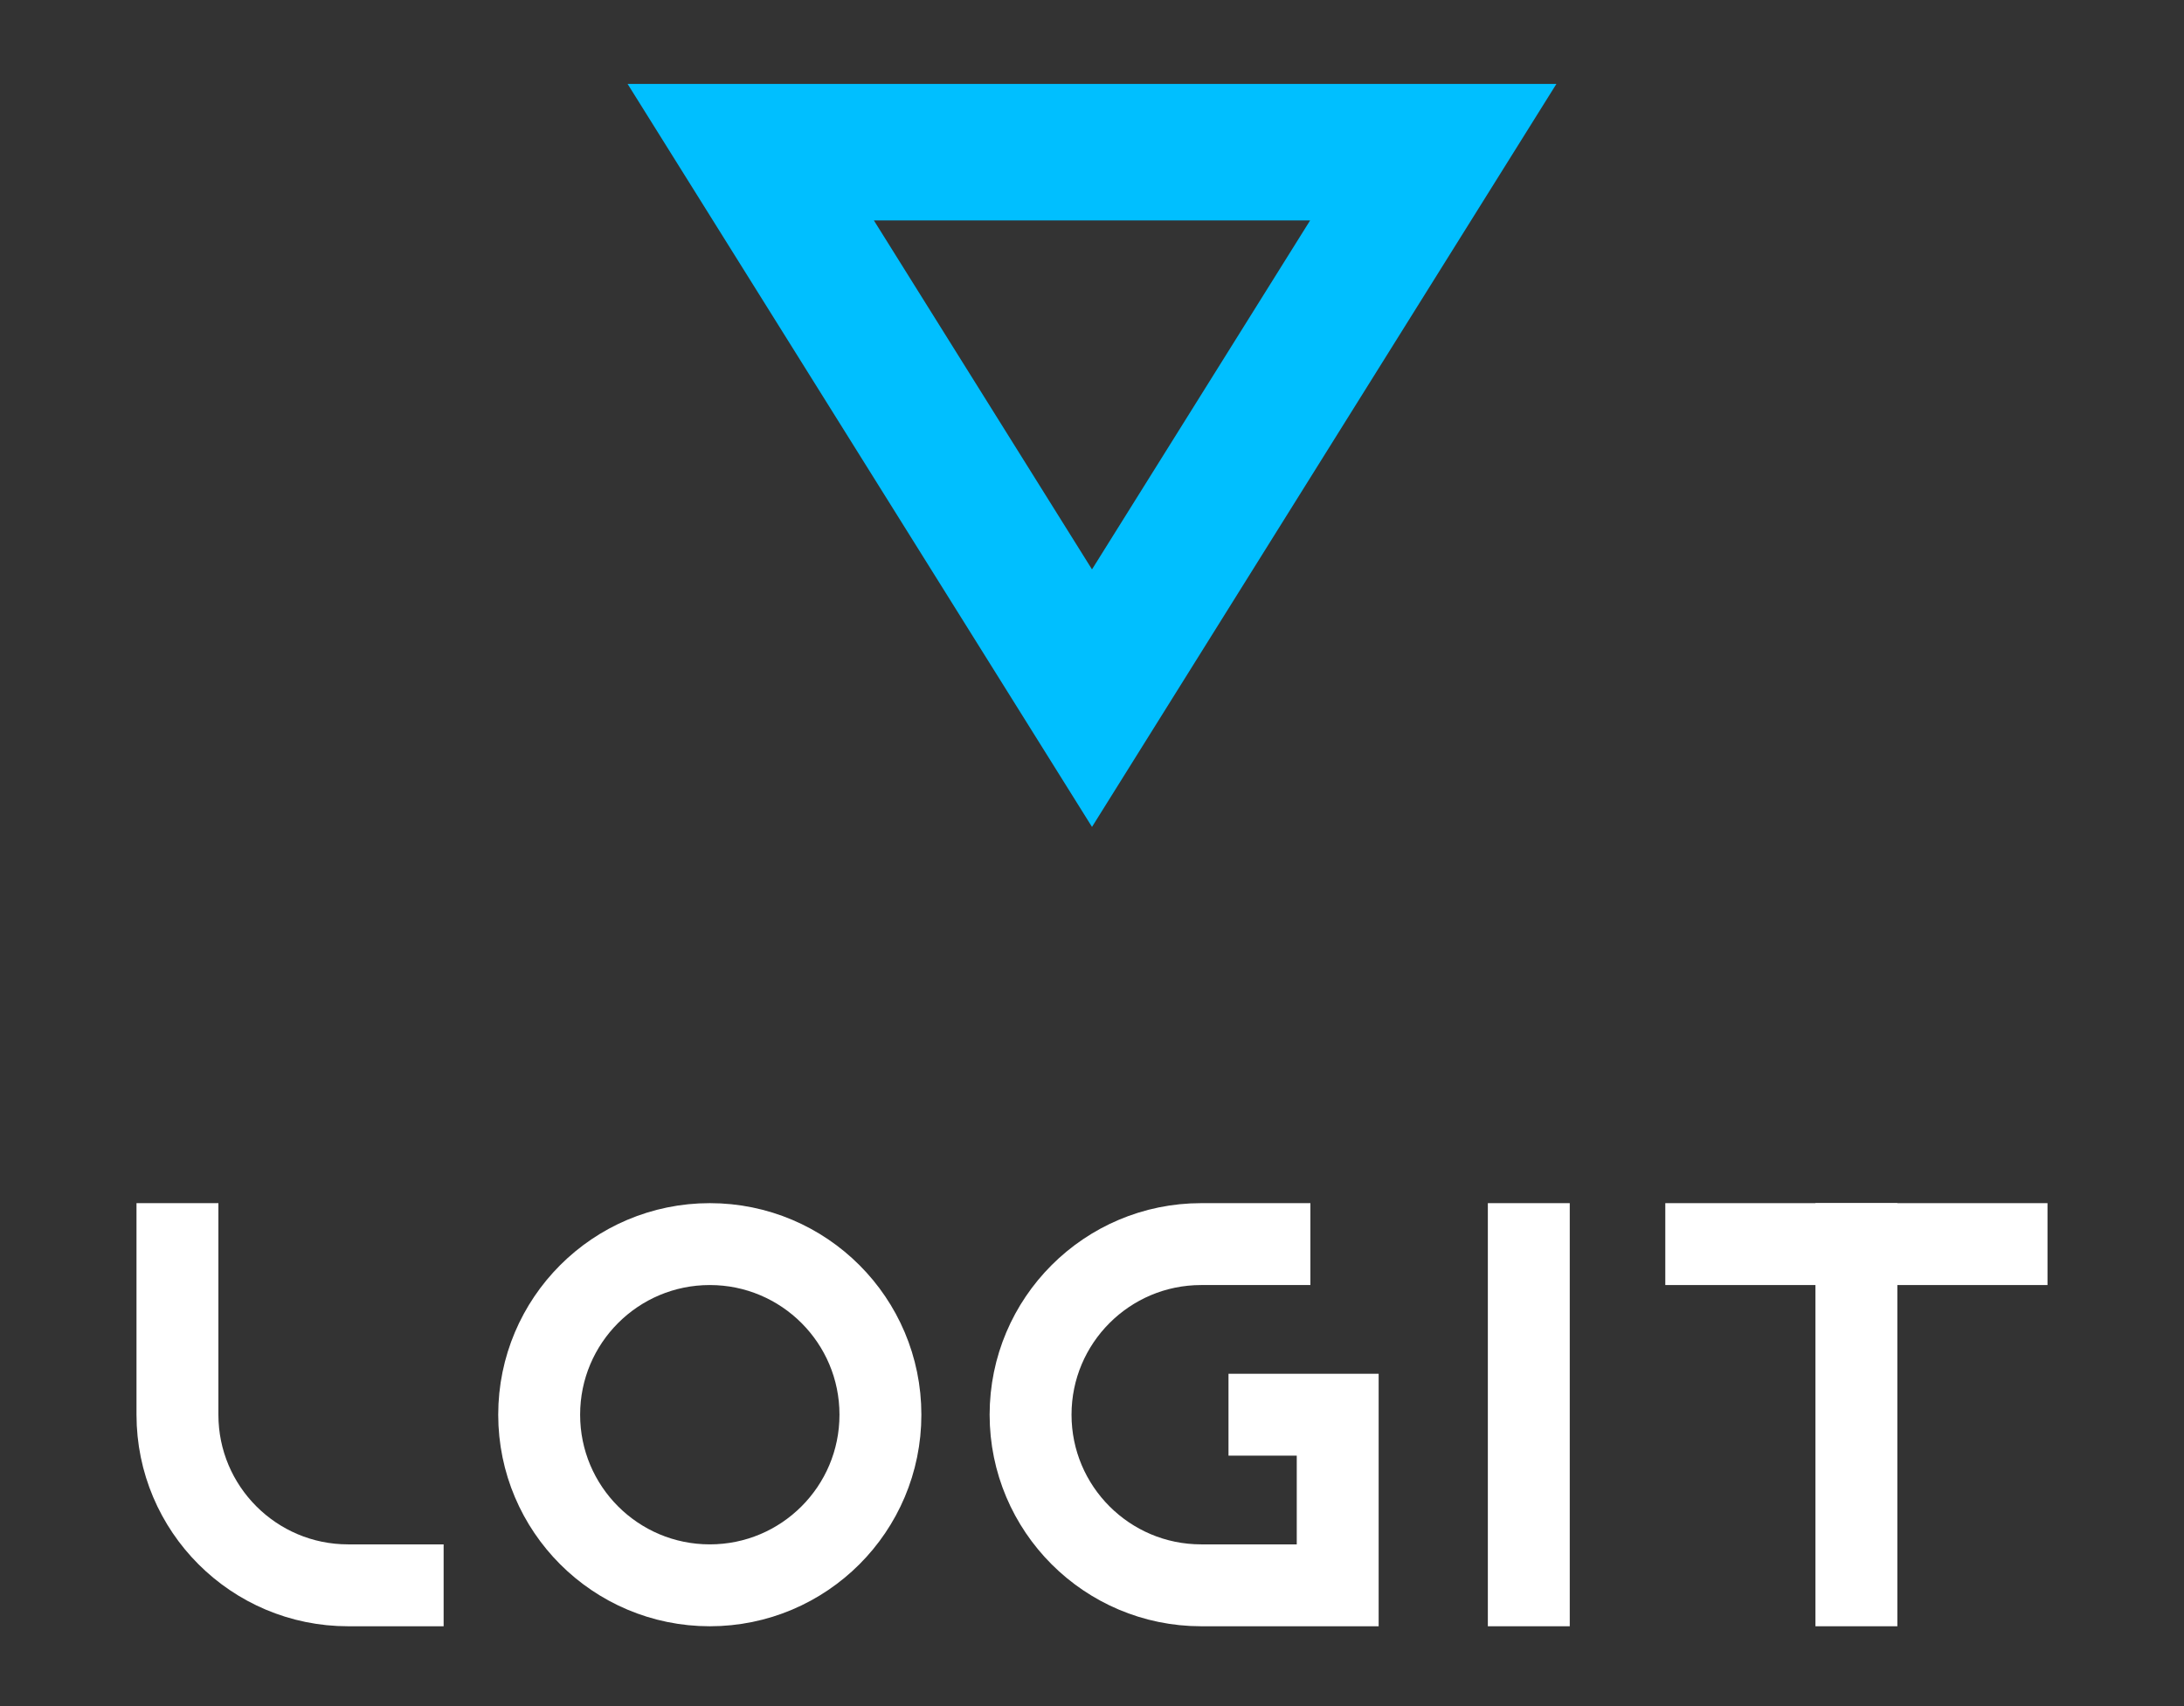 <?xml version="1.0" encoding="utf-8"?>
<!-- Generator: Adobe Illustrator 26.0.3, SVG Export Plug-In . SVG Version: 6.00 Build 0)  -->
<svg version="1.1" id="Слой_1" xmlns="http://www.w3.org/2000/svg" xmlns:xlink="http://www.w3.org/1999/xlink" x="0px" y="0px"
	 viewBox="0 0 320 250" style="enable-background:new 0 0 320 250;" xml:space="preserve">
<rect x="0" y="0" width="320" height="250" fill="#333333" stroke="none"/>
<style type="text/css">
	.st0{fill:#00BFFF;}
	.st1{fill:#101010;}
	.st2{fill:#FFFFFF;stroke:#FFFFFF;stroke-width:3;stroke-miterlimit:10;}
	.st3{fill:none;stroke:#FFFFFF;stroke-width:3;stroke-miterlimit:10;}
	.st4{fill:#FFFFFF;}
	.st5{fill:none;stroke:#00BFFF;stroke-width:20;stroke-miterlimit:10;}
	.st6{fill:none;stroke:#FFFFFF;stroke-width:12;stroke-linecap:square;stroke-miterlimit:10;}
	.st7{fill:none;stroke:#000000;stroke-width:13;stroke-linecap:square;stroke-miterlimit:10;}
</style>
<polygon class="st5" points="160,102.3 135,62.3 110,22.3 160,22.3 210,22.3 185,62.3 "/>
<g>
	<circle class="st6" cx="104" cy="207.3" r="25"/>
	<line class="st6" x1="224" y1="182.3" x2="224" y2="232.3"/>
	<g>
		<line class="st6" x1="272" y1="182.3" x2="272" y2="232.3"/>
		<line class="st6" x1="250" y1="182.3" x2="294" y2="182.3"/>
	</g>
	<path class="st6" d="M186,207.3h10v25h-20c-13.8,0-25-11.2-25-25s11.2-25,25-25h10"/>
	<path class="st6" d="M59,232.3h-8c-13.8,0-25-11.2-25-25v-25"/>
</g>
</svg>
